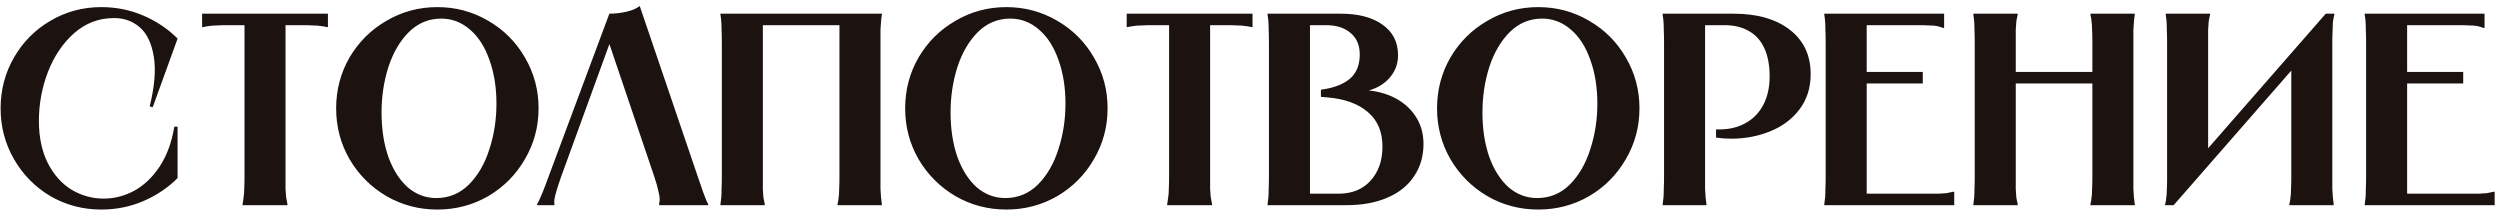 <svg width="329" height="28" viewBox="0 0 329 28" fill="none" xmlns="http://www.w3.org/2000/svg">
<path d="M20.096 14.112L19.7 14.004C20.348 11.364 20.528 9.18 20.24 7.452C19.952 5.7 19.34 4.416 18.404 3.6C17.468 2.784 16.34 2.376 15.02 2.376C13.028 2.376 11.276 3.036 9.764 4.356C8.276 5.676 7.124 7.38 6.308 9.468C5.516 11.532 5.12 13.68 5.12 15.912C5.12 18.072 5.516 19.932 6.308 21.492C7.1 23.028 8.144 24.192 9.44 24.984C10.76 25.752 12.164 26.136 13.652 26.136C15.044 26.136 16.388 25.788 17.684 25.092C18.98 24.372 20.096 23.304 21.032 21.888C21.968 20.448 22.604 18.708 22.94 16.668H23.372V23.436C22.1 24.708 20.6 25.716 18.872 26.46C17.144 27.204 15.296 27.576 13.328 27.576C10.904 27.576 8.672 26.988 6.632 25.812C4.616 24.612 3.02 22.992 1.844 20.952C0.668 18.912 0.08 16.68 0.08 14.256C0.08 11.832 0.668 9.6 1.844 7.56C3.02 5.52 4.616 3.912 6.632 2.736C8.672 1.536 10.904 0.936 13.328 0.936C15.296 0.936 17.144 1.308 18.872 2.052C20.6 2.796 22.1 3.804 23.372 5.076L20.096 14.112ZM43.156 1.8V3.564H43.012C42.724 3.492 42.436 3.444 42.148 3.42C41.884 3.372 41.548 3.348 41.14 3.348C40.756 3.324 40.288 3.312 39.736 3.312H37L37.576 2.736V23.22C37.576 23.868 37.576 24.408 37.576 24.84C37.6 25.248 37.624 25.596 37.648 25.884C37.696 26.148 37.744 26.412 37.792 26.676L37.828 26.856V27H31.924V26.856L31.96 26.676C32.008 26.412 32.044 26.148 32.068 25.884C32.116 25.596 32.14 25.248 32.14 24.84C32.164 24.408 32.176 23.868 32.176 23.22V2.736L32.752 3.312H30.016C29.464 3.312 28.984 3.324 28.576 3.348C28.192 3.348 27.856 3.372 27.568 3.42C27.304 3.444 27.028 3.492 26.74 3.564H26.596V1.8H43.156ZM57.556 27.576C55.132 27.576 52.9 26.988 50.86 25.812C48.82 24.612 47.2 22.992 46 20.952C44.824 18.912 44.236 16.68 44.236 14.256C44.236 11.832 44.824 9.6 46 7.56C47.2 5.52 48.82 3.912 50.86 2.736C52.9 1.536 55.132 0.936 57.556 0.936C59.98 0.936 62.212 1.536 64.252 2.736C66.292 3.912 67.9 5.52 69.076 7.56C70.276 9.6 70.876 11.832 70.876 14.256C70.876 16.68 70.276 18.912 69.076 20.952C67.9 22.992 66.292 24.612 64.252 25.812C62.212 26.988 59.98 27.576 57.556 27.576ZM57.412 26.064C59.068 26.064 60.496 25.476 61.696 24.3C62.896 23.1 63.796 21.552 64.396 19.656C65.02 17.76 65.332 15.756 65.332 13.644C65.332 11.484 65.02 9.552 64.396 7.848C63.796 6.144 62.944 4.824 61.84 3.888C60.736 2.928 59.476 2.448 58.06 2.448C56.428 2.448 55.012 3.036 53.812 4.212C52.636 5.388 51.736 6.924 51.112 8.82C50.512 10.716 50.212 12.708 50.212 14.796C50.212 16.98 50.512 18.936 51.112 20.664C51.736 22.368 52.588 23.7 53.668 24.66C54.772 25.596 56.02 26.064 57.412 26.064ZM86.745 27V26.856V26.748C86.793 26.604 86.817 26.424 86.817 26.208C86.817 25.968 86.757 25.608 86.637 25.128C86.541 24.648 86.361 24.012 86.097 23.22L79.869 4.824H80.553L73.857 23.22C73.569 24.036 73.353 24.696 73.209 25.2C73.065 25.704 72.981 26.064 72.957 26.28C72.933 26.496 72.933 26.664 72.957 26.784V26.856V27H70.689V26.856C70.737 26.76 70.821 26.604 70.941 26.388C71.037 26.172 71.193 25.812 71.409 25.308C71.625 24.78 71.889 24.084 72.201 23.22L80.193 1.8C80.937 1.8 81.681 1.716 82.425 1.548C83.169 1.38 83.757 1.128 84.189 0.792L91.821 23.22C92.109 24.084 92.349 24.78 92.541 25.308C92.733 25.836 92.877 26.208 92.973 26.424C93.069 26.616 93.141 26.76 93.189 26.856V27H86.745ZM116.052 1.8V1.944C116.004 2.232 115.968 2.532 115.944 2.844C115.92 3.132 115.896 3.492 115.872 3.924C115.872 4.356 115.872 4.908 115.872 5.58V23.22C115.872 23.892 115.872 24.444 115.872 24.876C115.896 25.308 115.92 25.68 115.944 25.992C115.968 26.28 116.004 26.568 116.052 26.856V27H110.22V26.856C110.292 26.568 110.34 26.28 110.364 25.992C110.412 25.68 110.436 25.308 110.436 24.876C110.46 24.444 110.472 23.892 110.472 23.22V2.736L111.048 3.312H99.816L100.392 2.736V23.22C100.392 23.892 100.392 24.444 100.392 24.876C100.416 25.308 100.44 25.68 100.464 25.992C100.512 26.28 100.572 26.568 100.644 26.856V27H94.812V26.856C94.86 26.568 94.896 26.28 94.92 25.992C94.944 25.68 94.956 25.308 94.956 24.876C94.98 24.444 94.992 23.892 94.992 23.22V5.58C94.992 4.908 94.98 4.356 94.956 3.924C94.956 3.492 94.944 3.132 94.92 2.844C94.896 2.532 94.86 2.232 94.812 1.944V1.8H116.052ZM132.439 27.576C130.015 27.576 127.783 26.988 125.743 25.812C123.703 24.612 122.083 22.992 120.883 20.952C119.707 18.912 119.119 16.68 119.119 14.256C119.119 11.832 119.707 9.6 120.883 7.56C122.083 5.52 123.703 3.912 125.743 2.736C127.783 1.536 130.015 0.936 132.439 0.936C134.863 0.936 137.095 1.536 139.135 2.736C141.175 3.912 142.783 5.52 143.959 7.56C145.159 9.6 145.759 11.832 145.759 14.256C145.759 16.68 145.159 18.912 143.959 20.952C142.783 22.992 141.175 24.612 139.135 25.812C137.095 26.988 134.863 27.576 132.439 27.576ZM132.295 26.064C133.951 26.064 135.379 25.476 136.579 24.3C137.779 23.1 138.679 21.552 139.279 19.656C139.903 17.76 140.215 15.756 140.215 13.644C140.215 11.484 139.903 9.552 139.279 7.848C138.679 6.144 137.827 4.824 136.723 3.888C135.619 2.928 134.359 2.448 132.943 2.448C131.311 2.448 129.895 3.036 128.695 4.212C127.519 5.388 126.619 6.924 125.995 8.82C125.395 10.716 125.095 12.708 125.095 14.796C125.095 16.98 125.395 18.936 125.995 20.664C126.619 22.368 127.471 23.7 128.551 24.66C129.655 25.596 130.903 26.064 132.295 26.064ZM164.832 1.8V3.564H164.688C164.4 3.492 164.112 3.444 163.824 3.42C163.56 3.372 163.224 3.348 162.816 3.348C162.432 3.324 161.964 3.312 161.412 3.312H158.676L159.252 2.736V23.22C159.252 23.868 159.252 24.408 159.252 24.84C159.276 25.248 159.3 25.596 159.324 25.884C159.372 26.148 159.42 26.412 159.468 26.676L159.504 26.856V27H153.6V26.856L153.636 26.676C153.684 26.412 153.72 26.148 153.744 25.884C153.792 25.596 153.816 25.248 153.816 24.84C153.84 24.408 153.852 23.868 153.852 23.22V2.736L154.428 3.312H151.692C151.14 3.312 150.66 3.324 150.252 3.348C149.868 3.348 149.532 3.372 149.244 3.42C148.98 3.444 148.704 3.492 148.416 3.564H148.272V1.8H164.832ZM172.392 26.064L171.816 25.488H176.172C177.924 25.488 179.316 24.924 180.348 23.796C181.404 22.644 181.932 21.144 181.932 19.296C181.932 17.352 181.296 15.84 180.024 14.76C178.752 13.656 176.964 13.008 174.66 12.816L173.832 12.744V11.808L174.264 11.736C175.752 11.496 176.904 11.016 177.72 10.296C178.536 9.552 178.944 8.508 178.944 7.164C178.944 5.964 178.548 5.028 177.756 4.356C176.964 3.66 175.884 3.312 174.516 3.312H171.816L172.392 2.736V26.064ZM176.424 1.8C178.752 1.8 180.588 2.28 181.932 3.24C183.3 4.2 183.984 5.544 183.984 7.272C183.984 8.544 183.516 9.636 182.58 10.548C181.668 11.436 180.444 11.964 178.908 12.132L178.944 11.844C180.504 11.844 181.92 12.132 183.192 12.708C184.464 13.284 185.472 14.112 186.216 15.192C186.96 16.272 187.332 17.52 187.332 18.936C187.332 20.568 186.912 21.996 186.072 23.22C185.256 24.444 184.08 25.38 182.544 26.028C181.032 26.676 179.244 27 177.18 27H166.812V26.856C166.86 26.568 166.896 26.28 166.92 25.992C166.944 25.68 166.956 25.308 166.956 24.876C166.98 24.444 166.992 23.892 166.992 23.22V5.58C166.992 4.908 166.98 4.356 166.956 3.924C166.956 3.492 166.944 3.132 166.92 2.844C166.896 2.532 166.86 2.232 166.812 1.944V1.8H176.424ZM202.435 27.576C200.011 27.576 197.779 26.988 195.739 25.812C193.699 24.612 192.079 22.992 190.879 20.952C189.703 18.912 189.115 16.68 189.115 14.256C189.115 11.832 189.703 9.6 190.879 7.56C192.079 5.52 193.699 3.912 195.739 2.736C197.779 1.536 200.011 0.936 202.435 0.936C204.859 0.936 207.091 1.536 209.131 2.736C211.171 3.912 212.779 5.52 213.955 7.56C215.155 9.6 215.755 11.832 215.755 14.256C215.755 16.68 215.155 18.912 213.955 20.952C212.779 22.992 211.171 24.612 209.131 25.812C207.091 26.988 204.859 27.576 202.435 27.576ZM202.291 26.064C203.947 26.064 205.375 25.476 206.575 24.3C207.775 23.1 208.675 21.552 209.275 19.656C209.899 17.76 210.211 15.756 210.211 13.644C210.211 11.484 209.899 9.552 209.275 7.848C208.675 6.144 207.823 4.824 206.719 3.888C205.615 2.928 204.355 2.448 202.939 2.448C201.307 2.448 199.891 3.036 198.691 4.212C197.515 5.388 196.615 6.924 195.991 8.82C195.391 10.716 195.091 12.708 195.091 14.796C195.091 16.98 195.391 18.936 195.991 20.664C196.615 22.368 197.467 23.7 198.547 24.66C199.651 25.596 200.899 26.064 202.291 26.064ZM228.132 1.8C231.252 1.8 233.724 2.508 235.548 3.924C237.372 5.34 238.284 7.284 238.284 9.756C238.284 11.556 237.792 13.104 236.808 14.4C235.848 15.672 234.564 16.632 232.956 17.28C231.372 17.928 229.656 18.252 227.808 18.252C227.472 18.252 227.136 18.24 226.8 18.216C226.488 18.192 226.164 18.156 225.828 18.108V17.028C225.924 17.028 225.996 17.028 226.044 17.028C226.116 17.028 226.2 17.028 226.296 17.028C227.592 17.028 228.732 16.752 229.716 16.2C230.724 15.648 231.504 14.844 232.056 13.788C232.608 12.732 232.884 11.484 232.884 10.044C232.884 8.604 232.656 7.38 232.2 6.372C231.744 5.364 231.072 4.608 230.184 4.104C229.296 3.576 228.216 3.312 226.944 3.312H223.812L224.388 2.736V23.22C224.388 23.892 224.388 24.444 224.388 24.876C224.412 25.308 224.436 25.68 224.46 25.992C224.484 26.28 224.52 26.568 224.568 26.856V27H218.808V26.856C218.856 26.568 218.892 26.28 218.916 25.992C218.94 25.68 218.952 25.308 218.952 24.876C218.976 24.444 218.988 23.892 218.988 23.22V5.58C218.988 4.908 218.976 4.356 218.952 3.924C218.952 3.492 218.94 3.132 218.916 2.844C218.892 2.532 218.856 2.232 218.808 1.944V1.8H228.132ZM255.846 1.8V3.672H255.702C255.39 3.552 255.102 3.468 254.838 3.42C254.574 3.372 254.238 3.348 253.83 3.348C253.422 3.324 252.954 3.312 252.426 3.312H245.082L245.658 2.736V10.044L245.082 9.468H253.038V10.98H245.082L245.658 10.404V26.064L245.082 25.488H253.758C254.31 25.488 254.778 25.488 255.162 25.488C255.57 25.464 255.906 25.44 256.17 25.416C256.458 25.368 256.746 25.308 257.034 25.236H257.178V27H240.078V26.856C240.126 26.568 240.162 26.28 240.186 25.992C240.21 25.68 240.222 25.308 240.222 24.876C240.246 24.444 240.258 23.892 240.258 23.22V5.58C240.258 4.908 240.246 4.356 240.222 3.924C240.222 3.492 240.21 3.132 240.186 2.844C240.162 2.532 240.126 2.232 240.078 1.944V1.8H255.846ZM280.935 1.8V1.944C280.887 2.232 280.851 2.532 280.827 2.844C280.803 3.132 280.779 3.492 280.755 3.924C280.755 4.356 280.755 4.908 280.755 5.58V23.22C280.755 23.892 280.755 24.444 280.755 24.876C280.779 25.308 280.803 25.68 280.827 25.992C280.851 26.28 280.887 26.568 280.935 26.856V27H275.103V26.856C275.175 26.568 275.223 26.28 275.247 25.992C275.295 25.68 275.319 25.308 275.319 24.876C275.343 24.444 275.355 23.892 275.355 23.22V5.58C275.355 4.908 275.343 4.356 275.319 3.924C275.319 3.492 275.295 3.132 275.247 2.844C275.223 2.532 275.175 2.232 275.103 1.944V1.8H280.935ZM276.615 9.468V10.98H264.015V9.468H276.615ZM265.527 1.8V1.944C265.455 2.232 265.395 2.532 265.347 2.844C265.323 3.132 265.299 3.492 265.275 3.924C265.275 4.356 265.275 4.908 265.275 5.58V23.22C265.275 23.892 265.275 24.444 265.275 24.876C265.299 25.308 265.323 25.68 265.347 25.992C265.395 26.28 265.455 26.568 265.527 26.856V27H259.695V26.856C259.743 26.568 259.779 26.28 259.803 25.992C259.827 25.68 259.839 25.308 259.839 24.876C259.863 24.444 259.875 23.892 259.875 23.22V5.58C259.875 4.908 259.863 4.356 259.839 3.924C259.839 3.492 259.827 3.132 259.803 2.844C259.779 2.532 259.743 2.232 259.695 1.944V1.8H265.527ZM290.842 1.8V1.944C290.77 2.232 290.71 2.532 290.662 2.844C290.638 3.132 290.614 3.492 290.59 3.924C290.59 4.356 290.59 4.908 290.59 5.58V21.528H288.826L306.07 1.8H307.222C307.126 2.184 307.054 2.568 307.006 2.952C306.982 3.336 306.958 4.044 306.934 5.076C306.934 6.084 306.934 7.392 306.934 9V23.22C306.934 23.892 306.934 24.444 306.934 24.876C306.958 25.308 306.982 25.68 307.006 25.992C307.03 26.28 307.066 26.568 307.114 26.856V27H301.282V26.856C301.354 26.568 301.402 26.28 301.426 25.992C301.474 25.68 301.498 25.308 301.498 24.876C301.522 24.444 301.534 23.892 301.534 23.22V7.272H303.298L286.054 27H284.902C284.998 26.664 285.058 26.34 285.082 26.028C285.13 25.716 285.154 25.368 285.154 24.984C285.178 24.576 285.19 24.108 285.19 23.58V5.58C285.19 4.908 285.178 4.356 285.154 3.924C285.154 3.492 285.142 3.132 285.118 2.844C285.094 2.532 285.058 2.232 285.01 1.944V1.8H290.842ZM326.967 1.8V3.672H326.823C326.511 3.552 326.223 3.468 325.959 3.42C325.695 3.372 325.359 3.348 324.951 3.348C324.543 3.324 324.075 3.312 323.547 3.312H316.203L316.779 2.736V10.044L316.203 9.468H324.159V10.98H316.203L316.779 10.404V26.064L316.203 25.488H324.879C325.431 25.488 325.899 25.488 326.283 25.488C326.691 25.464 327.027 25.44 327.291 25.416C327.579 25.368 327.867 25.308 328.155 25.236H328.299V27H311.199V26.856C311.247 26.568 311.283 26.28 311.307 25.992C311.331 25.68 311.343 25.308 311.343 24.876C311.367 24.444 311.379 23.892 311.379 23.22V5.58C311.379 4.908 311.367 4.356 311.343 3.924C311.343 3.492 311.331 3.132 311.307 2.844C311.283 2.532 311.247 2.232 311.199 1.944V1.8H326.967Z" fill="#1C1311"/>
</svg>
